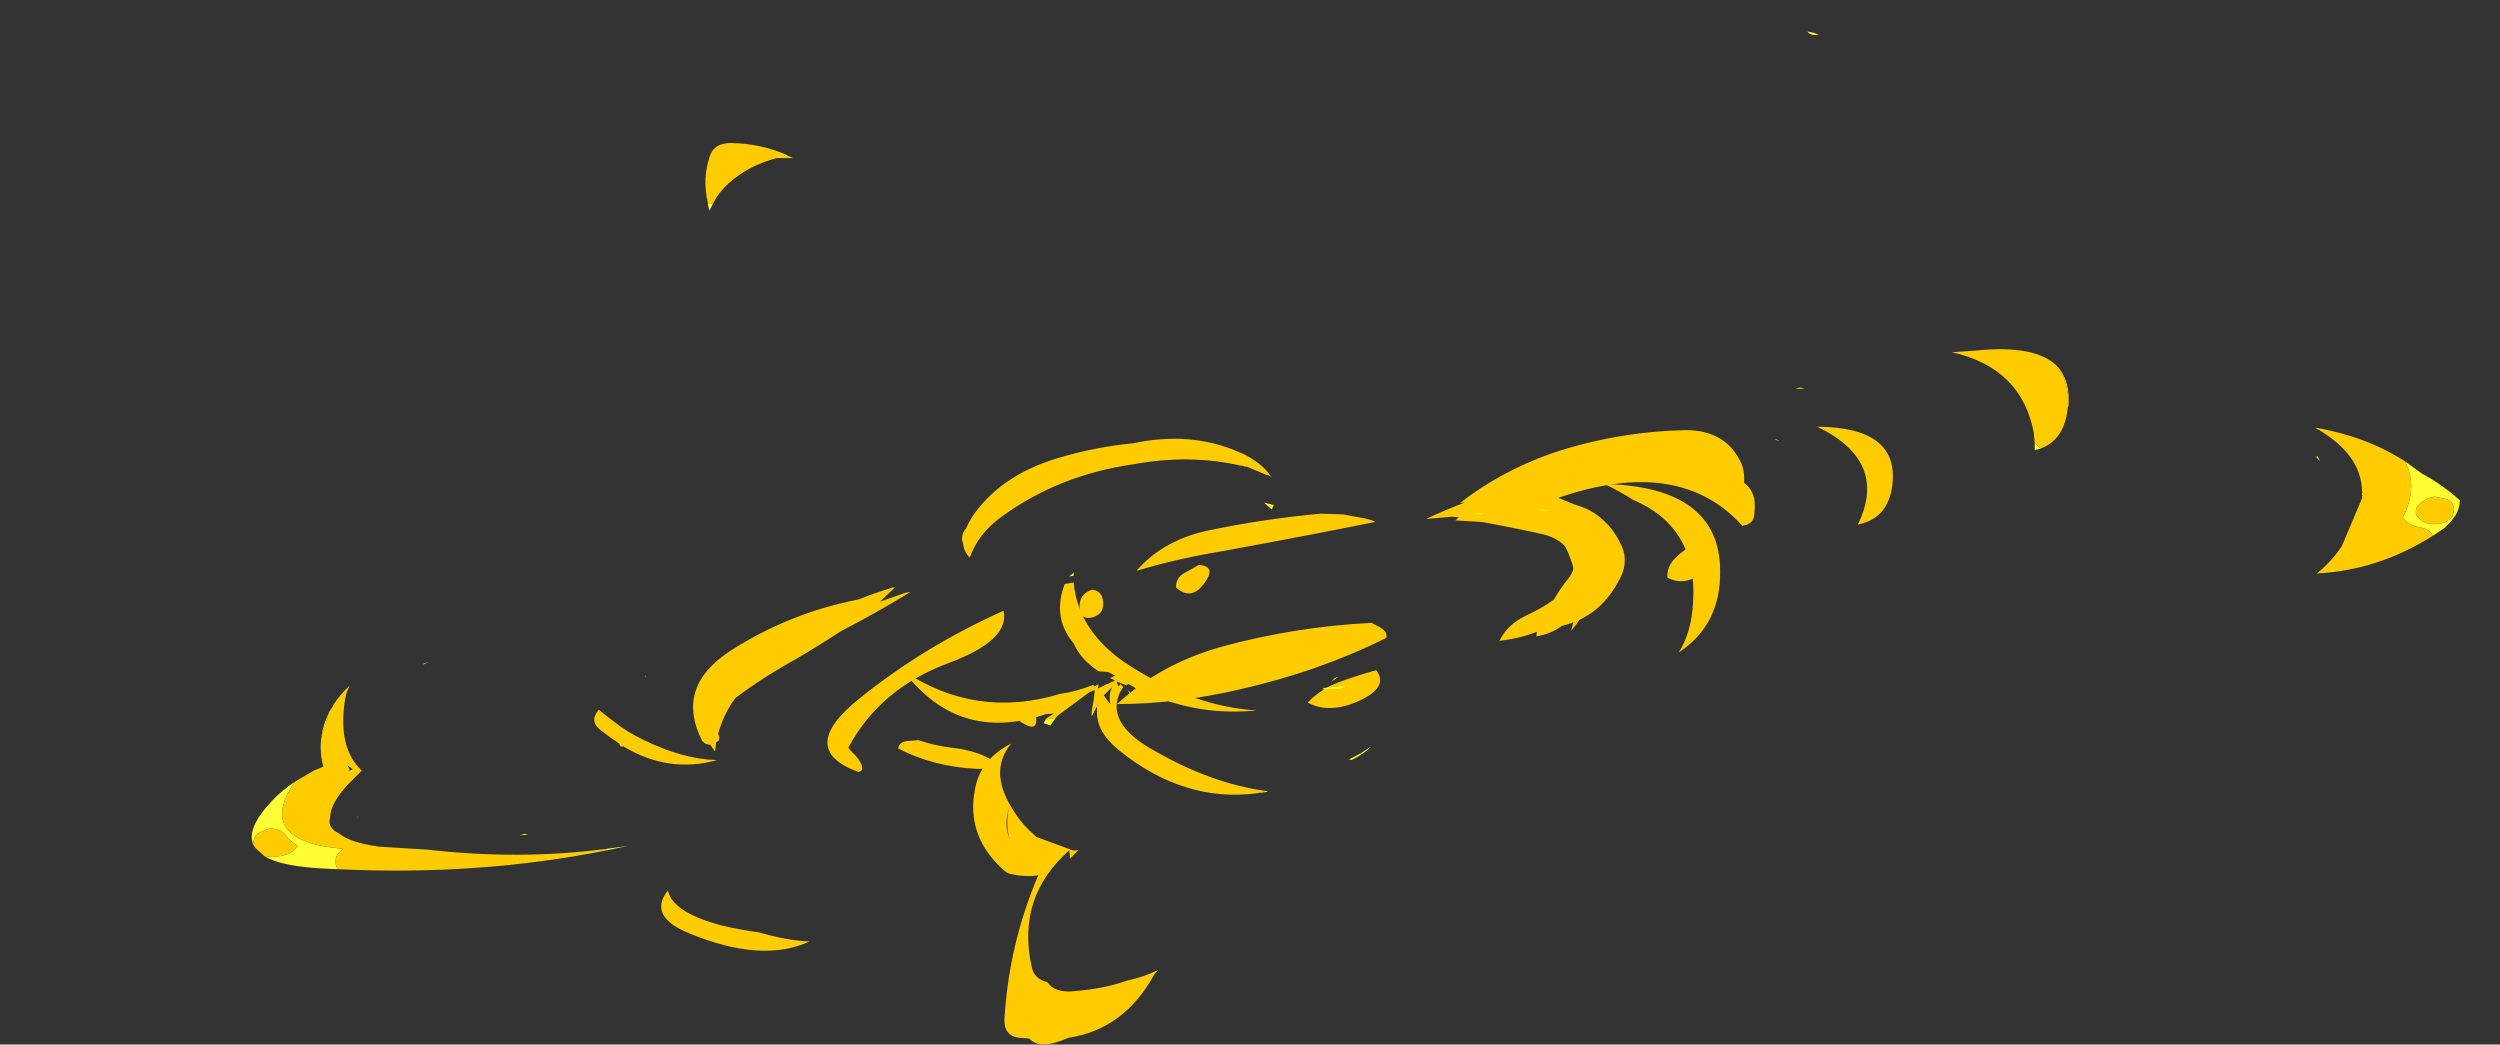 <?xml version="1.0" encoding="UTF-8" standalone="no"?>
<svg xmlns:ffdec="https://www.free-decompiler.com/flash" xmlns:xlink="http://www.w3.org/1999/xlink" ffdec:objectType="frame" height="485.8px" width="1162.7px" xmlns="http://www.w3.org/2000/svg">
  <rect width="100%" height="100%" fill="#333333" stroke="none"/>
  <g transform="matrix(1.0, 0.0, 0.0, 1.0, 579.6, 302.65)">
    <use ffdec:characterId="933" height="22.7" transform="matrix(-4.98, 0.0, 0.0, 7.0, 236.502, -102.6)" width="99.15" xlink:href="#shape0"/>
    <use ffdec:characterId="927" height="67.3" transform="matrix(7.0, 0.0, 0.0, 7.0, -462.45, -287.95)" width="146.7" xlink:href="#shape1"/>
  </g>
  <defs>
    <g id="shape0" transform="matrix(1.0, 0.0, 0.0, 1.0, 52.25, 15.7)">
      <path d="M1.8 -5.25 Q0.25 -4.25 -1.05 -5.75 -1.85 -6.65 -0.35 -6.75 L1.15 -6.15 Q1.8 -5.85 1.8 -5.25 M10.8 -3.85 Q10.75 -3.1 9.65 -3.25 8.35 -3.5 8.65 -4.5 8.85 -5.05 9.65 -5.1 10.9 -4.8 10.8 -3.85 M17.9 -3.7 Q25.3 -1.35 31.4 2.15 37.25 5.5 31.5 7.0 31.35 7.05 31.1 6.85 31.1 6.6 31.25 6.4 31.55 6.0 32.05 5.7 32.25 5.55 32.4 5.4 29.45 1.45 22.95 -0.25 17.3 -1.75 17.9 -3.7 M27.05 -4.9 L29.45 -4.3 Q28.7 -4.8 28.05 -5.25 L28.25 -5.25 Q29.85 -4.9 31.45 -4.45 37.95 -3.55 43.5 -1.0 48.6 1.4 46.05 4.95 45.75 5.2 45.3 5.2 L44.85 5.65 44.75 5.05 44.55 4.95 Q44.45 4.9 44.45 4.7 L44.55 4.45 Q44.05 3.15 42.95 2.1 40.45 0.75 37.15 -0.55 35.0 -1.45 33.2 -2.3 29.55 -3.65 26.6 -4.95 L27.05 -4.9 M-51.25 -12.2 Q-51.35 -13.05 -50.85 -13.7 -49.4 -15.7 -45.8 -15.7 -39.3 -15.6 -33.25 -14.15 -28.5 -12.95 -24.7 -10.85 L-25.2 -10.9 Q-23.35 -10.4 -21.55 -9.8 L-24.0 -9.95 -24.6 -9.9 -24.3 -9.7 -26.75 -9.6 Q-29.5 -9.25 -32.35 -8.8 -34.4 -8.5 -35.4 -7.15 -35.5 -6.45 -34.85 -5.85 -34.1 -5.2 -33.5 -4.45 -32.35 -3.85 -30.95 -3.4 -29.15 -2.8 -28.4 -1.7 -30.25 -1.85 -31.9 -2.3 L-31.85 -2.0 Q-33.2 -2.15 -34.25 -2.7 -37.9 -3.3 -39.7 -5.9 -40.55 -7.1 -39.65 -8.25 -39.3 -8.75 -38.85 -9.15 -38.6 -9.4 -38.2 -9.65 -37.05 -10.45 -35.45 -10.75 L-33.9 -11.2 Q-45.25 -14.0 -51.15 -9.3 L-51.15 -9.35 Q-52.1 -9.45 -52.2 -10.05 -52.3 -10.65 -52.2 -11.15 -52.0 -11.8 -51.25 -12.2 M-37.25 -7.5 L-37.2 -7.45 -37.2 -7.5 -37.25 -7.5 M-44.9 -7.25 Q-44.0 -6.65 -44.1 -5.9 -45.95 -5.2 -47.85 -6.55 -49.6 -7.8 -47.55 -8.4 -46.05 -8.05 -44.9 -7.25 M-16.55 -9.7 L-15.75 -9.85 -13.8 -10.1 -11.7 -10.15 Q-6.3 -9.8 -1.0 -9.0 3.05 -8.35 5.5 -6.35 1.8 -7.15 -2.45 -7.65 -9.8 -8.6 -16.8 -9.6 L-16.55 -9.7 M-17.85 -2.1 L-17.8 -2.25 -17.55 -2.45 Q-17.3 -2.6 -17.0 -2.7 L-16.55 -2.85 -16.55 -2.9 Q-9.35 -2.65 -2.4 -1.3 3.3 -0.15 7.3 2.5 1.85 2.5 -4.0 1.55 -11.5 0.35 -17.85 -1.9 L-17.85 -2.1 M-10.5 2.4 Q-12.45 3.15 -15.1 2.35 -18.15 1.4 -16.9 0.25 -15.1 0.6 -13.4 1.05 -11.7 1.5 -10.5 2.4 M43.05 0.4 L43.15 0.45 43.0 0.35 43.05 0.4 M26.85 4.95 Q27.65 5.0 27.75 5.45 24.5 6.65 20.5 6.8 19.4 6.85 18.4 6.5 20.05 5.6 22.75 5.4 24.4 5.25 25.85 4.9 L26.85 4.95 M14.9 3.2 Q15.0 3.0 15.15 2.85 15.45 2.55 15.85 2.5 17.6 3.25 15.9 3.85 14.6 4.35 14.9 3.2" fill="#ffcc00" fill-rule="evenodd" stroke="none"/>
    </g>
    <g id="shape1" transform="matrix(1.0, 0.0, 0.0, 1.0, 61.05, 50.2)">
      <path d="M42.3 -50.2 Q42.7 -50.15 43.05 -50.0 42.55 -49.9 42.3 -50.2 M20.5 -18.2 L20.65 -18.2 20.6 -18.1 20.5 -18.15 20.15 -18.15 20.5 -18.2 M25.0 -18.35 L24.55 -18.4 24.7 -18.45 24.45 -18.55 24.5 -18.55 25.0 -18.35 M6.65 -20.65 L6.75 -20.55 6.55 -20.7 6.65 -20.65 M6.65 -18.5 L6.2 -18.9 6.85 -18.75 6.7 -18.45 6.65 -18.5 M5.55 -17.5 L5.85 -17.45 5.75 -17.35 5.55 -17.5 M11.15 -7.35 L10.65 -7.0 10.9 -7.25 11.15 -7.35 M12.0 -1.8 L11.85 -1.85 Q12.6 -2.2 13.3 -2.7 12.9 -2.25 12.0 -1.8 M11.3 -6.55 L10.05 -6.5 10.2 -6.6 11.6 -6.7 11.3 -6.55 M14.0 -9.1 L14.0 -9.1 M59.65 -25.35 Q59.65 -26.85 59.0 -27.85 59.75 -26.9 59.65 -25.35 M57.4 -22.9 Q57.6 -22.65 57.8 -22.5 L57.4 -22.4 57.4 -22.9 M40.25 -23.1 L40.45 -23.0 40.1 -23.1 40.25 -23.1 M41.8 -26.55 L42.1 -26.5 41.5 -26.45 41.8 -26.55 M79.15 -19.6 L79.3 -19.45 79.15 -19.35 79.15 -19.2 79.15 -19.6 M83.85 -16.7 Q83.65 -17.15 83.05 -17.25 82.25 -17.4 81.85 -17.9 82.9 -19.95 82.0 -21.65 L83.1 -20.85 Q84.5 -20.1 85.65 -19.05 85.6 -18.3 85.2 -17.85 85.0 -17.55 84.6 -17.2 L83.85 -16.7 M76.1 -21.95 L76.2 -22.0 76.35 -21.65 76.1 -21.95 M5.75 0.4 L6.3 0.25 6.45 0.3 5.75 0.4 M82.9 -18.75 Q82.65 -18.45 82.75 -18.1 83.2 -17.35 84.3 -17.5 85.3 -17.7 85.25 -18.55 85.2 -19.0 84.7 -19.15 L84.0 -19.3 Q83.4 -19.25 82.9 -18.75 M-8.3 -4.5 L-7.65 -4.6 -8.0 -4.1 Q-8.25 -4.2 -8.45 -4.25 L-8.3 -4.5 M-5.25 -5.0 L-5.1 -5.0 -5.25 -4.7 -5.25 -5.0 M-25.2 -41.85 L-25.1 -41.8 -25.2 -41.85 M-30.4 -38.8 L-30.65 -38.3 -30.75 -38.7 -30.75 -38.8 -30.4 -38.8 M-49.25 -8.35 L-49.65 -8.15 -49.65 -8.2 -49.25 -8.35 M-46.95 -9.1 L-46.95 -9.1 M-55.95 -4.9 Q-56.15 -4.2 -56.4 -3.5 -56.3 -4.2 -55.95 -4.9 M-58.05 -0.45 L-58.2 -0.35 Q-60.9 3.6 -54.95 4.1 -55.65 4.5 -55.45 5.25 L-55.35 5.45 -56.4 5.4 Q-59.1 5.25 -60.2 4.6 L-59.5 4.6 Q-58.5 4.6 -58.0 3.9 -58.45 3.65 -58.75 3.25 -59.1 2.75 -59.85 2.75 -60.1 2.8 -60.3 2.9 -60.95 3.15 -60.95 3.7 L-60.95 3.85 Q-61.5 2.6 -59.3 0.5 -58.7 -0.05 -58.05 -0.45 M-37.5 4.2 L-37.5 4.1 -36.05 3.9 -37.5 4.2 M-34.9 -7.4 L-34.9 -7.3 -34.95 -7.4 -34.9 -7.4 M-6.45 -14.05 L-6.75 -14.0 -6.45 -14.25 -6.45 -14.05 M-2.6 -6.05 L-2.9 -6.5 -2.6 -6.2 -2.6 -6.05 M-6.5 4.2 L-6.15 4.2 -6.35 4.4 -6.25 4.3 -6.35 4.2 -6.5 4.2 M-54.05 1.95 L-54.0 2.0 -54.05 2.0 -54.05 1.95 M-42.95 3.1 L-42.7 3.15 -43.25 3.2 -42.95 3.1" fill="#ffff33" fill-rule="evenodd" stroke="none"/>
      <path d="M25.9 -17.25 Q30.1 -15.7 27.3 -11.35 27.0 -10.85 26.6 -10.4 27.8 -14.5 25.1 -17.6 25.55 -17.45 25.9 -17.25 M6.55 -20.7 L6.35 -20.75 5.05 -21.3 4.9 -21.3 4.8 -21.35 4.7 -21.35 Q1.25 -22.15 -2.5 -21.45 -7.4 -20.75 -11.2 -18.0 -12.8 -16.85 -13.35 -15.25 -13.75 -15.65 -13.8 -16.2 -14.0 -16.7 -13.6 -17.2 -13.45 -17.55 -13.2 -17.95 -11.35 -20.7 -7.55 -21.85 -5.05 -22.6 -2.5 -22.85 1.3 -23.65 4.45 -22.3 L4.8 -22.15 Q6.1 -21.5 6.65 -20.65 L6.55 -20.7 M59.0 -27.85 Q59.65 -26.85 59.65 -25.35 L59.6 -25.25 Q59.4 -23.1 57.8 -22.5 57.6 -22.65 57.4 -22.9 L57.35 -23.4 57.35 -23.5 Q56.55 -27.85 51.9 -28.9 L53.4 -29.0 Q57.6 -29.45 59.0 -27.85 M45.65 -17.45 Q47.7 -21.65 42.95 -23.95 L43.0 -23.95 Q48.35 -23.9 47.95 -20.15 47.7 -17.85 45.65 -17.45 M33.75 -8.95 Q34.6 -10.3 34.7 -12.25 35.05 -17.25 30.7 -19.1 29.85 -19.65 28.8 -20.15 36.5 -19.95 36.5 -14.35 36.55 -10.8 33.75 -8.95 M79.15 -19.6 Q79.15 -20.05 79.05 -20.45 78.65 -22.25 76.5 -23.6 L76.45 -23.65 76.4 -23.65 76.3 -23.75 76.25 -23.75 76.15 -23.8 76.05 -23.9 76.0 -23.9 Q79.45 -23.3 82.0 -21.65 82.9 -19.95 81.85 -17.9 82.25 -17.4 83.05 -17.25 83.65 -17.15 83.85 -16.7 80.2 -14.4 76.15 -14.2 76.9 -14.8 77.55 -15.65 L77.8 -16.0 79.15 -19.2 79.15 -19.35 79.3 -19.45 79.15 -19.6 M82.9 -18.75 Q83.4 -19.25 84.0 -19.3 L84.7 -19.15 Q85.2 -19.0 85.25 -18.55 85.3 -17.7 84.3 -17.5 83.2 -17.35 82.75 -18.1 82.65 -18.45 82.9 -18.75 M6.3 0.25 L5.75 0.4 Q0.85 1.05 -3.5 -2.5 -4.95 -3.7 -4.9 -5.05 L-4.9 -5.4 -4.85 -5.45 -5.1 -5.0 -5.25 -5.0 -5.25 -5.1 Q-5.1 -5.8 -5.05 -6.45 L-5.2 -6.4 -5.25 -6.35 -5.35 -6.35 -7.45 -4.8 -7.65 -4.6 -8.3 -4.5 -8.3 -4.55 -7.75 -4.9 -8.3 -4.85 Q-14.05 -2.9 -17.7 -7.65 L-17.8 -7.75 Q-12.95 -4.5 -7.35 -6.2 -6.25 -6.35 -5.15 -6.8 L-5.05 -6.7 -4.8 -6.85 Q-4.8 -6.7 -4.85 -6.55 L-4.25 -6.85 -4.05 -6.9 -4.1 -6.9 -3.7 -7.1 -4.05 -7.25 -3.7 -7.4 -4.15 -7.65 -4.8 -7.7 Q-6.0 -8.5 -6.45 -9.55 -7.8 -11.15 -7.15 -13.2 L-7.05 -13.5 -6.45 -13.6 Q-6.15 -10.25 -2.7 -8.05 1.55 -5.35 5.7 -5.1 1.8 -4.7 -1.8 -6.35 L-2.15 -6.45 -2.4 -6.6 -2.45 -6.7 -2.45 -6.65 -2.8 -6.85 -2.95 -6.8 -2.9 -6.75 -3.55 -7.0 -3.6 -6.95 -3.45 -6.7 -3.35 -6.85 -3.15 -6.65 -3.35 -6.35 Q-3.6 -5.85 -3.6 -5.35 -3.6 -3.8 -1.05 -2.4 2.7 -0.25 6.3 0.25 M-30.75 -38.8 Q-31.15 -40.45 -30.6 -42.0 -30.3 -42.8 -29.2 -42.8 -27.2 -42.75 -25.5 -42.0 L-25.45 -41.95 -25.2 -41.85 -25.1 -41.8 -26.15 -41.8 Q-28.0 -41.35 -29.4 -40.1 -30.05 -39.5 -30.4 -38.8 L-30.75 -38.8 M-55.95 -4.9 L-55.95 -4.95 -55.65 -5.4 -55.65 -5.45 Q-55.2 -6.15 -54.55 -6.75 -54.85 -6.2 -54.9 -5.55 -55.3 -2.55 -53.75 -1.1 L-54.65 -0.2 Q-55.85 1.1 -55.85 2.0 -56.05 2.7 -55.3 3.05 -54.5 3.7 -52.6 3.95 L-49.4 4.15 Q-43.25 4.85 -37.5 4.1 L-37.5 4.2 Q-46.0 5.9 -55.35 5.45 L-55.45 5.25 Q-55.65 4.5 -54.95 4.1 -60.9 3.6 -58.2 -0.35 L-58.05 -0.45 -56.85 -1.15 -56.8 -1.15 -56.35 -1.35 -56.3 -1.35 Q-56.6 -2.45 -56.4 -3.5 -56.15 -4.2 -55.95 -4.9 M-54.65 -1.05 L-54.35 -1.2 -54.7 -1.45 -54.55 -1.15 -54.65 -1.05 M-37.9 -3.8 Q-38.65 -4.4 -38.0 -5.15 -37.6 -4.8 -37.05 -4.4 -36.2 -3.7 -35.05 -3.15 -32.4 -1.85 -30.15 -1.8 -33.35 -0.9 -36.35 -2.7 L-36.55 -2.7 -36.65 -2.9 Q-37.25 -3.3 -37.9 -3.8 M-3.9 -6.65 L-4.45 -6.1 Q-4.25 -5.8 -4.0 -5.5 -4.15 -6.1 -3.9 -6.65 L-3.9 -6.65 M-6.5 4.2 L-6.35 4.2 -6.25 4.3 -6.35 4.4 -6.7 4.75 Q-6.7 4.45 -6.75 4.2 -10.25 7.3 -9.25 11.9 -9.1 12.75 -8.2 12.95 -7.7 13.7 -6.4 13.55 -4.45 13.4 -2.9 12.85 -1.75 12.6 -0.85 12.15 L-1.1 12.45 Q-3.1 16.1 -6.8 16.65 -8.7 17.5 -9.4 16.7 L-10.1 16.65 Q-11.1 16.5 -11.05 15.4 -10.75 10.4 -8.8 5.85 -9.55 6.0 -10.75 5.75 L-11.0 5.6 Q-13.65 3.3 -13.0 0.1 -12.65 -1.85 -10.6 -2.9 -12.1 -1.1 -10.55 1.4 -9.95 2.4 -9.2 3.05 L-8.95 3.3 -6.5 4.2 M-10.7 3.45 Q-11.0 2.5 -10.75 1.4 -11.1 2.5 -10.7 3.45 M-29.8 9.2 Q-28.5 9.5 -27.35 9.65 -25.45 10.2 -24.0 10.25 -27.1 11.7 -31.9 9.75 -34.8 8.6 -33.4 6.85 L-33.4 6.9 Q-33.05 8.35 -29.8 9.2 M-60.95 3.85 L-60.95 3.7 Q-60.95 3.15 -60.3 2.9 -60.1 2.8 -59.85 2.75 -59.1 2.75 -58.75 3.25 -58.45 3.65 -58.0 3.9 -58.5 4.6 -59.5 4.6 L-60.2 4.6 -60.8 4.05 -60.95 3.85" fill="#ffcc00" fill-rule="evenodd" stroke="none"/>
    </g>
  </defs>
</svg>

